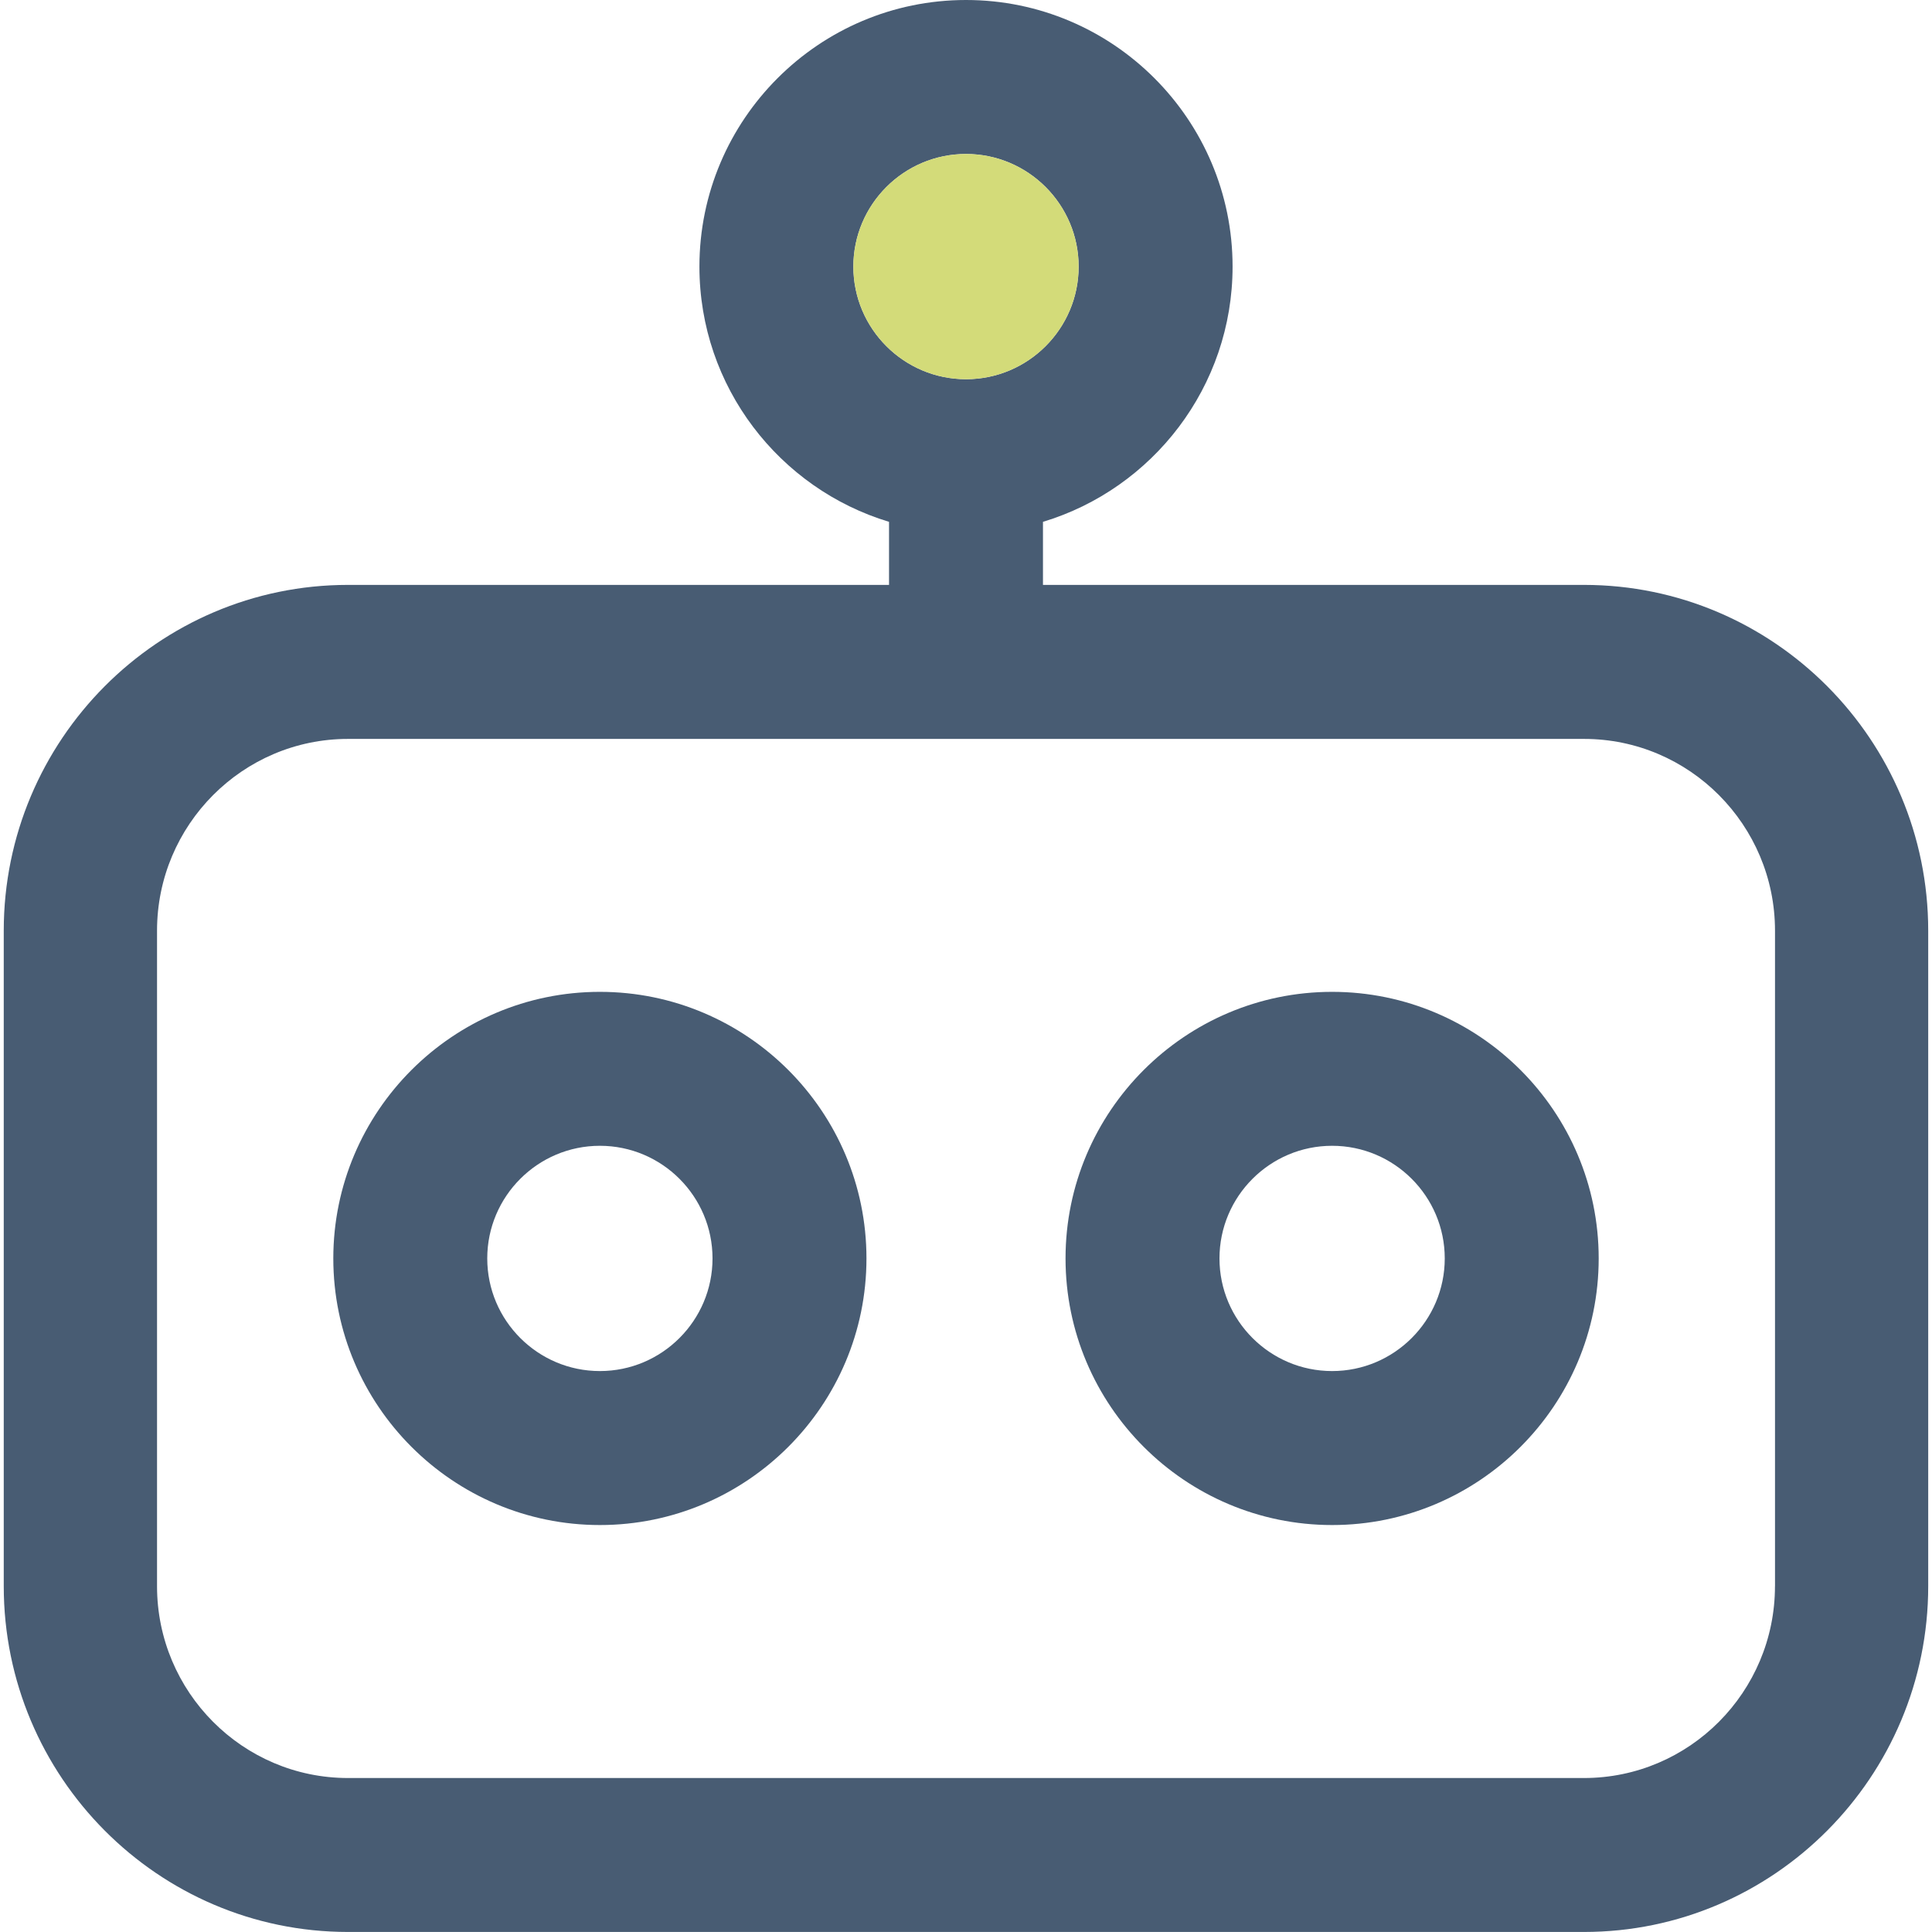 <?xml version="1.0" encoding="UTF-8"?>
<svg id="i" data-name="ai" xmlns="http://www.w3.org/2000/svg" viewBox="0 0 500 500">
  <defs>
    <style>
      .m {
        fill: #d3db79;
      }

      .n {
        fill: #485c73;
      }
    </style>
  </defs>
  <path class="n" d="M409.94,151.37h-140.02v-16.32c28.36-8.55,49.07-34.94,49.07-66.06C318.99,30.95,288.04,0,250,0s-68.99,30.95-68.99,68.99c0,31.12,20.71,57.5,49.07,66.06v16.32H90.06C40.93,151.37.97,191.52.97,240.86v169.63c0,49.34,39.96,89.5,89.08,89.5h319.89c49.12,0,89.08-40.16,89.08-89.5v-169.63c0-49.34-39.96-89.49-89.08-89.49ZM220.85,68.99c0-16.06,13.08-29.14,29.15-29.14s29.15,13.08,29.15,29.14-13.08,29.15-29.15,29.15-29.15-13.07-29.15-29.15ZM459.36,410.5c0,27.38-22.17,49.65-49.42,49.65H90.06c-27.25,0-49.42-22.27-49.42-49.65v-169.63c0-27.37,22.17-49.64,49.42-49.64h319.89c27.25,0,49.42,22.27,49.42,49.64v169.63Z"/>
  <path class="m" d="M279.15,68.99c0,16.08-13.08,29.15-29.15,29.15s-29.15-13.07-29.15-29.15,13.08-29.14,29.15-29.14,29.15,13.08,29.15,29.14Z"/>
  <path class="n" d="M155.25,256.69c-38.04,0-68.99,30.95-68.99,68.99s30.95,69,68.99,69,68.99-30.96,68.99-69-30.95-68.99-68.99-68.99ZM155.25,354.83c-16.07,0-29.15-13.08-29.15-29.15s13.08-29.15,29.15-29.15,29.15,13.08,29.15,29.15-13.08,29.15-29.15,29.15Z"/>
  <path class="n" d="M344.75,256.69c-38.04,0-68.99,30.95-68.99,68.99s30.95,69,68.99,69,68.99-30.96,68.99-69-30.95-68.99-68.99-68.99ZM344.75,354.83c-16.07,0-29.15-13.08-29.15-29.15s13.08-29.15,29.15-29.15,29.15,13.08,29.15,29.15-13.08,29.15-29.15,29.15Z"/>
</svg>